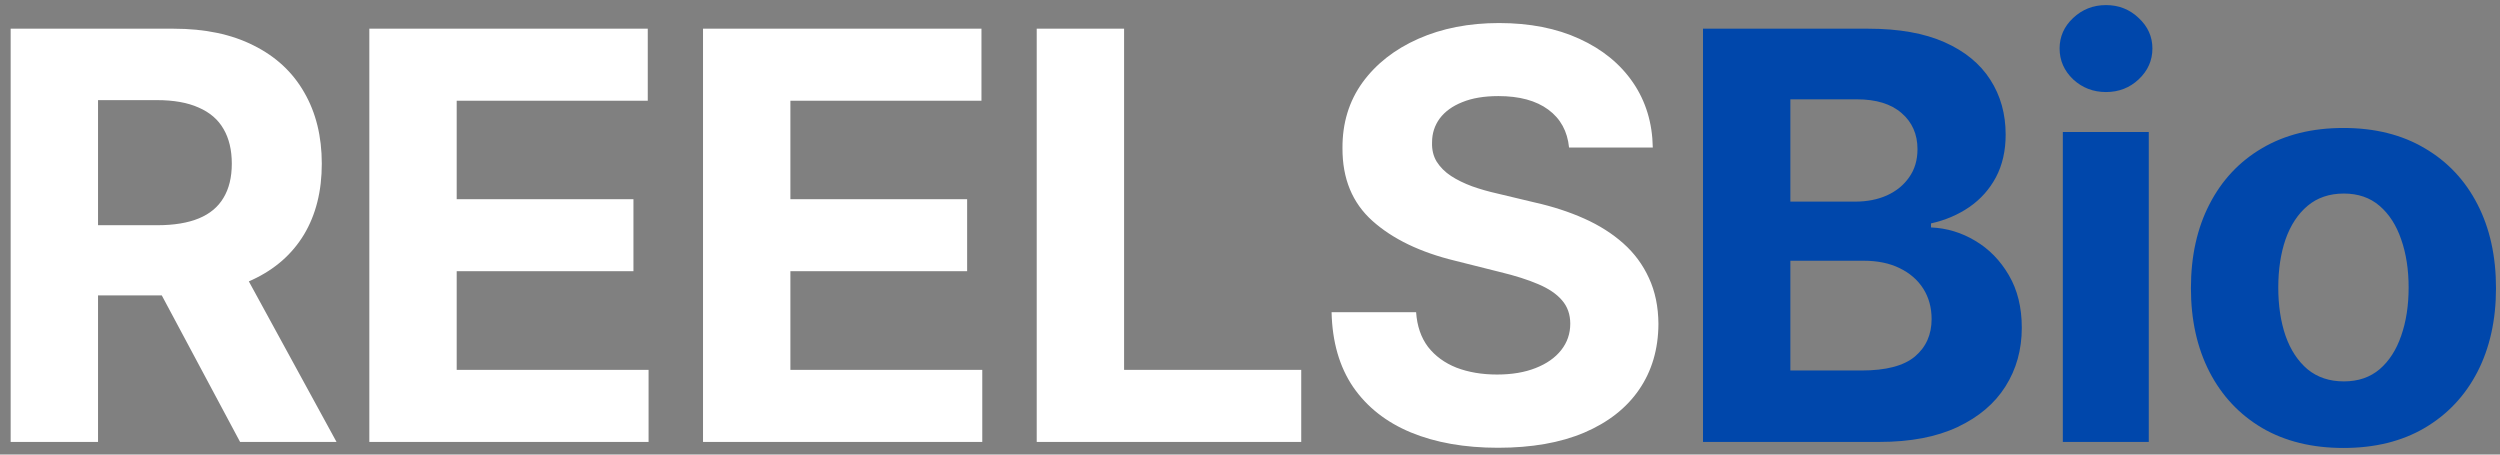 <svg width="198" height="36" viewBox="0 0 198 36" fill="none" xmlns="http://www.w3.org/2000/svg">
<rect x="0" y="0" width="198" height="36" fill="#808080" stroke="none"/>
<path d="M0.844 35V2.273H13.756C16.228 2.273 18.337 2.715 20.084 3.599C21.842 4.473 23.179 5.714 24.096 7.322C25.022 8.92 25.486 10.801 25.486 12.963C25.486 15.137 25.017 17.006 24.079 18.572C23.142 20.128 21.784 21.321 20.005 22.152C18.236 22.983 16.095 23.398 13.581 23.398H4.935V17.837H12.462C13.783 17.837 14.88 17.656 15.754 17.294C16.628 16.932 17.277 16.389 17.703 15.664C18.14 14.94 18.359 14.039 18.359 12.963C18.359 11.877 18.14 10.961 17.703 10.215C17.277 9.469 16.622 8.904 15.738 8.521C14.864 8.127 13.762 7.93 12.43 7.93H7.764V35H0.844ZM18.518 20.107L26.652 35H19.014L11.056 20.107H18.518ZM29.251 35V2.273H51.303V7.978H36.17V15.776H50.169V21.481H36.17V29.295H51.367V35H29.251ZM55.679 35V2.273H77.732V7.978H62.599V15.776H76.597V21.481H62.599V29.295H77.796V35H55.679ZM82.108 35V2.273H89.028V29.295H103.058V35H82.108ZM124.269 11.685C124.141 10.396 123.593 9.395 122.623 8.681C121.654 7.967 120.338 7.61 118.676 7.61C117.547 7.61 116.593 7.77 115.816 8.089C115.038 8.398 114.441 8.83 114.026 9.384C113.621 9.938 113.419 10.566 113.419 11.27C113.397 11.855 113.52 12.367 113.786 12.804C114.063 13.24 114.441 13.619 114.921 13.938C115.4 14.247 115.954 14.519 116.583 14.753C117.211 14.977 117.883 15.169 118.596 15.329L121.537 16.032C122.964 16.351 124.275 16.777 125.468 17.31C126.661 17.843 127.694 18.498 128.568 19.276C129.441 20.053 130.118 20.97 130.597 22.024C131.087 23.079 131.338 24.288 131.348 25.652C131.338 27.654 130.826 29.391 129.814 30.861C128.813 32.321 127.364 33.455 125.468 34.265C123.582 35.064 121.308 35.463 118.644 35.463C116.002 35.463 113.701 35.059 111.741 34.249C109.791 33.439 108.268 32.241 107.171 30.653C106.084 29.055 105.514 27.079 105.461 24.725H112.156C112.231 25.822 112.545 26.738 113.099 27.473C113.664 28.198 114.415 28.746 115.352 29.119C116.301 29.482 117.371 29.663 118.564 29.663C119.736 29.663 120.754 29.492 121.617 29.151C122.49 28.81 123.167 28.336 123.646 27.729C124.125 27.122 124.365 26.424 124.365 25.636C124.365 24.901 124.147 24.283 123.71 23.782C123.284 23.281 122.655 22.855 121.824 22.504C121.004 22.152 119.997 21.832 118.804 21.545L115.241 20.65C112.481 19.979 110.303 18.929 108.705 17.502C107.107 16.074 106.313 14.151 106.324 11.733C106.313 9.751 106.84 8.02 107.906 6.539C108.982 5.059 110.457 3.903 112.332 3.072C114.207 2.241 116.338 1.825 118.724 1.825C121.153 1.825 123.273 2.241 125.084 3.072C126.906 3.903 128.323 5.059 129.335 6.539C130.347 8.02 130.869 9.735 130.901 11.685H124.269Z" fill="white"/>
<path d="M134.878 35V2.273H147.981C150.389 2.273 152.397 2.63 154.006 3.343C155.615 4.057 156.824 5.048 157.633 6.316C158.443 7.573 158.848 9.022 158.848 10.662C158.848 11.941 158.592 13.065 158.081 14.034C157.569 14.993 156.866 15.781 155.971 16.399C155.087 17.006 154.075 17.438 152.935 17.694V18.013C154.182 18.066 155.348 18.418 156.435 19.068C157.532 19.718 158.422 20.629 159.104 21.8C159.785 22.962 160.126 24.347 160.126 25.955C160.126 27.692 159.695 29.242 158.832 30.605C157.98 31.959 156.717 33.029 155.045 33.818C153.372 34.606 151.311 35 148.86 35H134.878ZM141.797 29.343H147.438C149.366 29.343 150.773 28.976 151.657 28.24C152.541 27.495 152.983 26.504 152.983 25.268C152.983 24.363 152.765 23.564 152.328 22.871C151.891 22.179 151.268 21.635 150.458 21.241C149.659 20.847 148.706 20.65 147.598 20.65H141.797V29.343ZM141.797 15.968H146.927C147.875 15.968 148.716 15.803 149.452 15.472C150.197 15.131 150.783 14.652 151.209 14.034C151.646 13.416 151.865 12.676 151.865 11.813C151.865 10.63 151.444 9.677 150.602 8.952C149.771 8.228 148.589 7.866 147.055 7.866H141.797V15.968ZM163.376 35V10.454H170.183V35H163.376ZM166.796 7.29C165.783 7.29 164.915 6.955 164.191 6.284C163.477 5.602 163.12 4.787 163.12 3.839C163.12 2.901 163.477 2.097 164.191 1.426C164.915 0.744 165.783 0.403 166.796 0.403C167.808 0.403 168.671 0.744 169.384 1.426C170.109 2.097 170.471 2.901 170.471 3.839C170.471 4.787 170.109 5.602 169.384 6.284C168.671 6.955 167.808 7.29 166.796 7.29ZM185.602 35.479C183.119 35.479 180.973 34.952 179.162 33.897C177.361 32.832 175.971 31.351 174.991 29.455C174.011 27.548 173.521 25.337 173.521 22.823C173.521 20.288 174.011 18.072 174.991 16.175C175.971 14.268 177.361 12.788 179.162 11.733C180.973 10.668 183.119 10.135 185.602 10.135C188.084 10.135 190.225 10.668 192.026 11.733C193.837 12.788 195.232 14.268 196.213 16.175C197.193 18.072 197.683 20.288 197.683 22.823C197.683 25.337 197.193 27.548 196.213 29.455C195.232 31.351 193.837 32.832 192.026 33.897C190.225 34.952 188.084 35.479 185.602 35.479ZM185.634 30.206C186.763 30.206 187.706 29.886 188.462 29.247C189.219 28.597 189.789 27.713 190.172 26.595C190.566 25.476 190.763 24.203 190.763 22.775C190.763 21.348 190.566 20.075 190.172 18.956C189.789 17.837 189.219 16.953 188.462 16.303C187.706 15.653 186.763 15.329 185.634 15.329C184.494 15.329 183.535 15.653 182.757 16.303C181.99 16.953 181.41 17.837 181.015 18.956C180.632 20.075 180.44 21.348 180.44 22.775C180.44 24.203 180.632 25.476 181.015 26.595C181.41 27.713 181.99 28.597 182.757 29.247C183.535 29.886 184.494 30.206 185.634 30.206Z" fill="#0047AB"/>
</svg>
